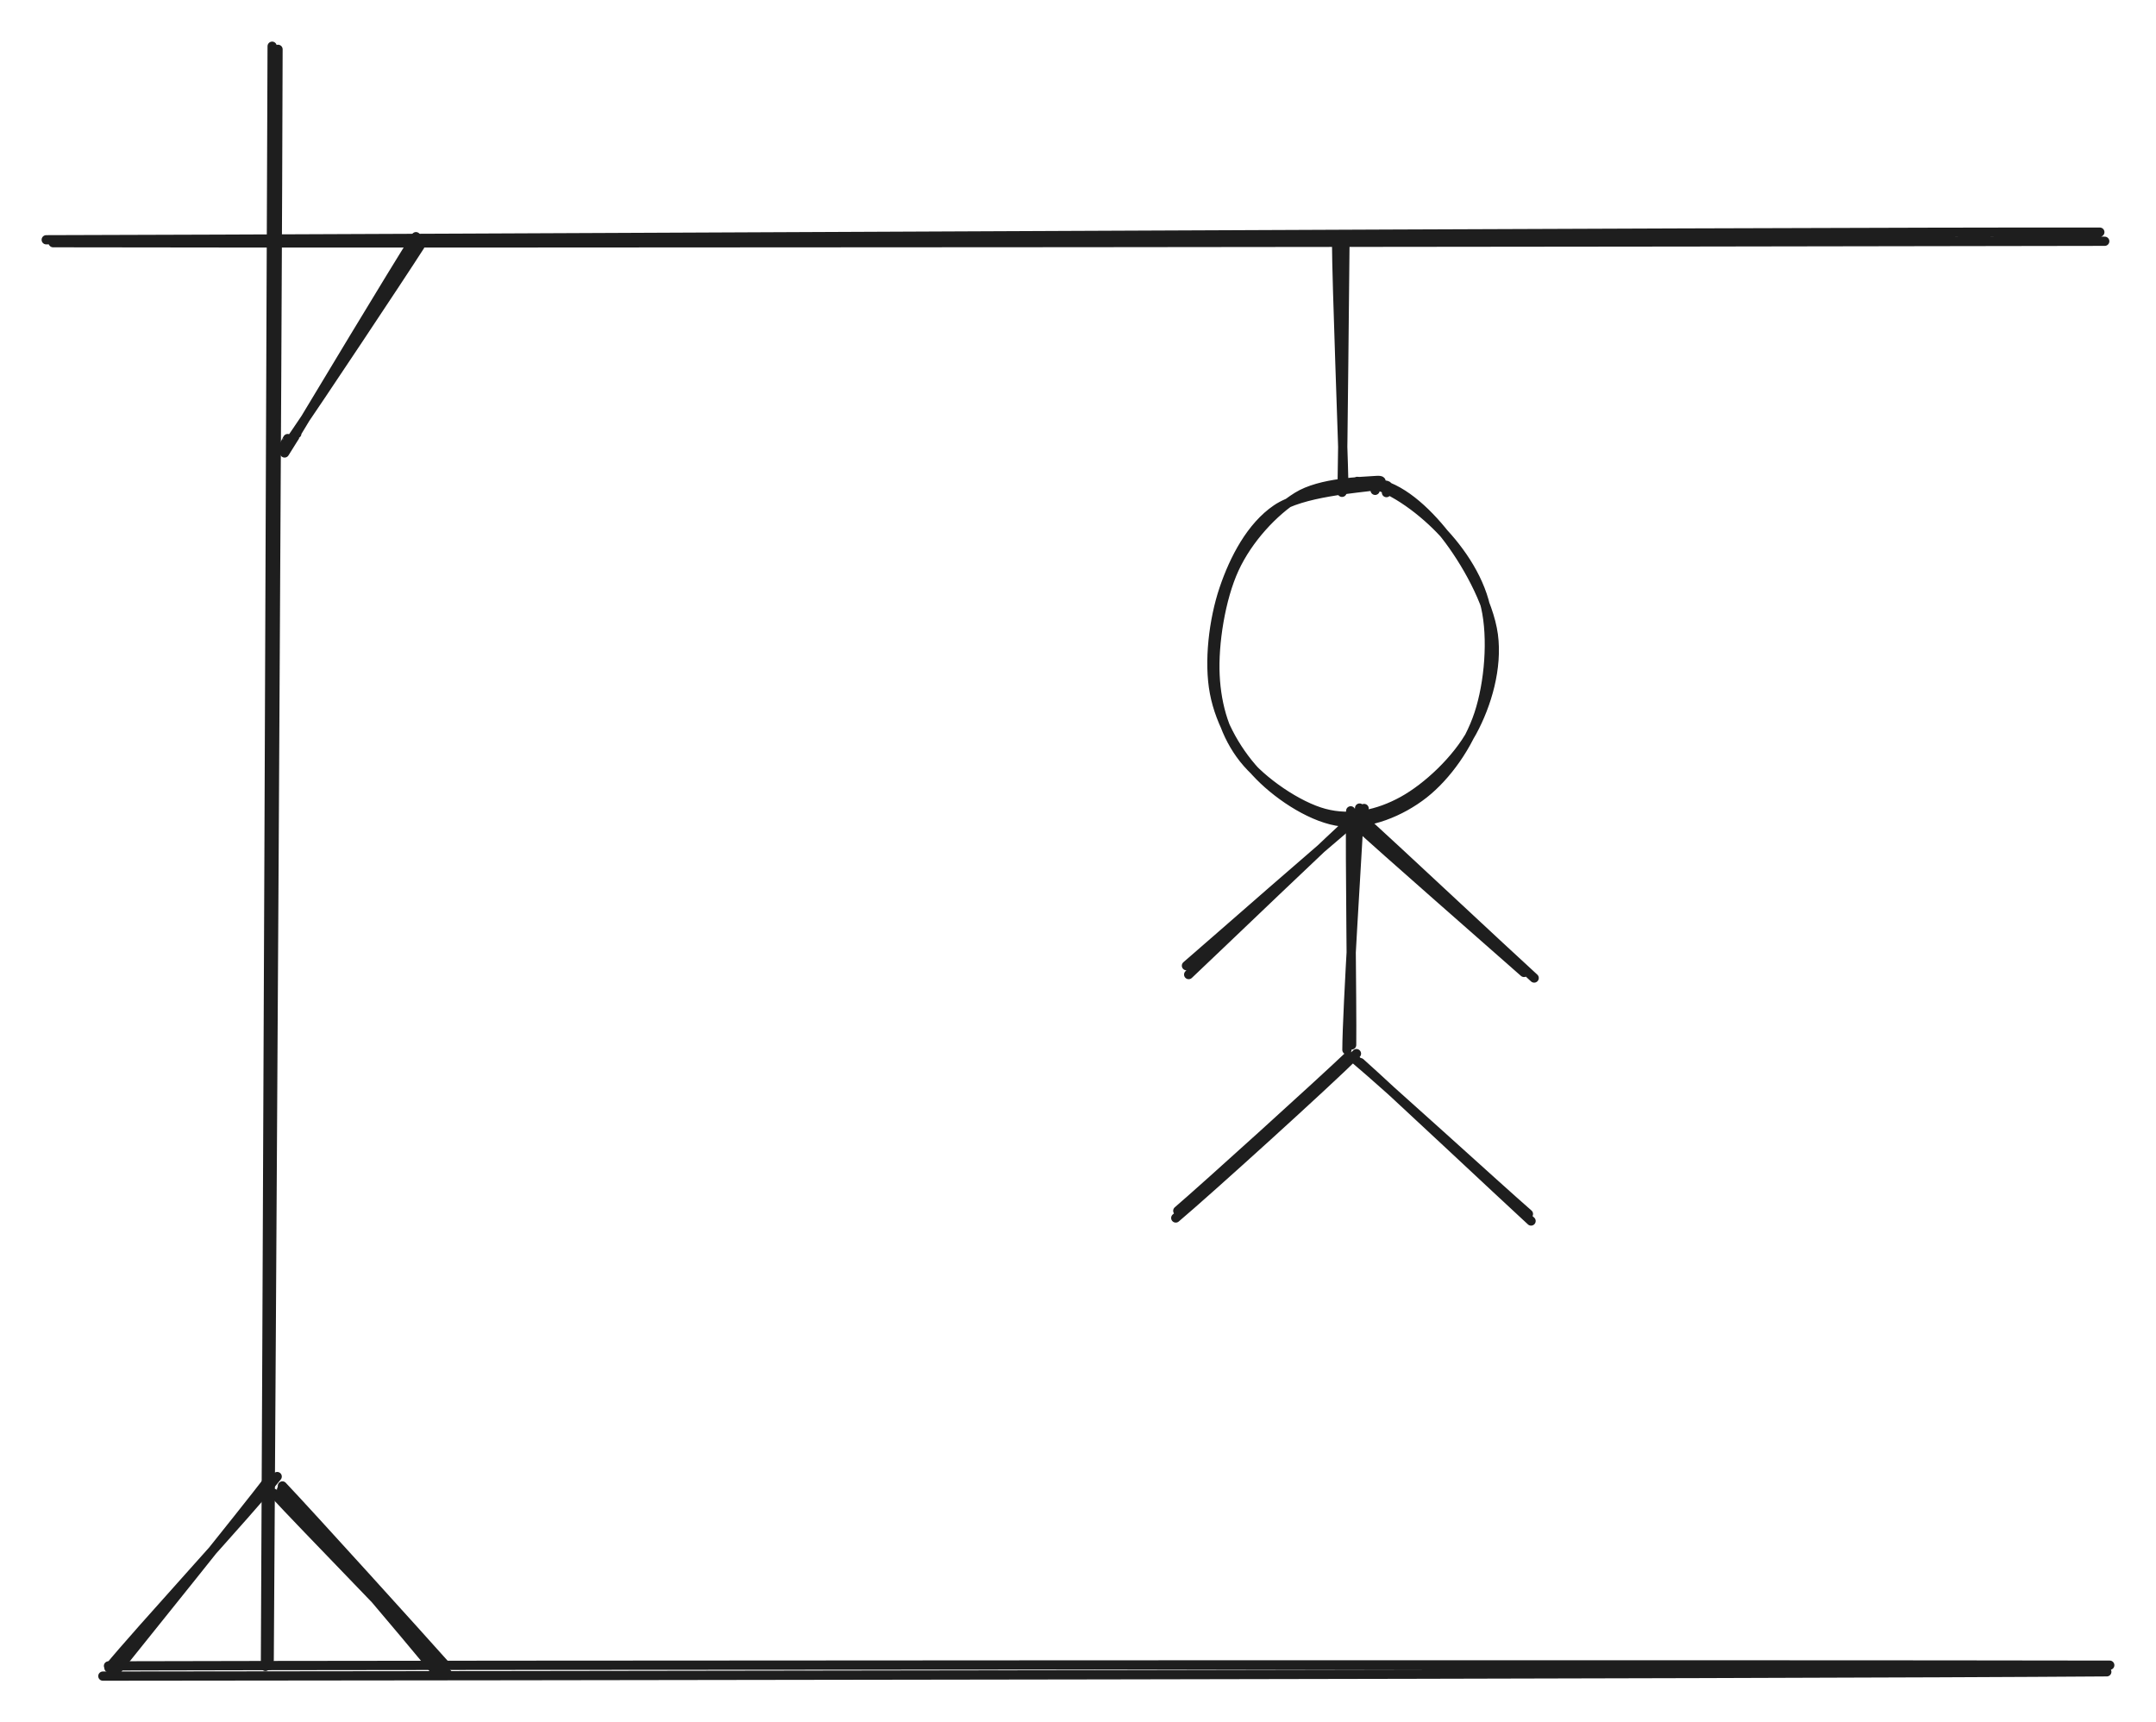 <svg version="1.1" xmlns="http://www.w3.org/2000/svg" viewBox="0 0 466.307 372.559" width="932.614" height="745.118">
  <!-- svg-source:excalidraw -->
  
  <defs>
    <style class="style-fonts">
      
    </style>
    
  </defs>
  <rect x="0" y="0" width="466.307" height="372.559" fill="#ffffff"></rect><g stroke-linecap="round"><g transform="translate(59.781 9.95) rotate(0 -0.912 174.689)"><path d="M0.35 0.72 C0.23 58.94, -1.18 290.9, -1.56 349.11 M-0.92 0.05 C-1.11 58.46, -2.06 292.52, -2.37 350.51" stroke="#1e1e1e" stroke-width="2" fill="none"></path></g></g><mask></mask><g stroke-linecap="round"><g transform="translate(22.995 361.118) rotate(0 216.365 -0.355)"><path d="M0.47 -0.77 C72.85 -0.98, 361.29 -1.07, 433.31 -0.92 M-0.75 1.44 C71.61 1.38, 360.59 1.05, 432.67 0.51" stroke="#1e1e1e" stroke-width="2" fill="none"></path></g></g><mask></mask><g stroke-linecap="round"><g transform="translate(60.304 322.575) rotate(0 17.473 19.611)"><path d="M-1.06 0.46 C4.92 6.96, 29.03 31.65, 34.94 38.1 M0.59 -0.34 C6.48 6.34, 28.53 32.24, 33.98 39.04" stroke="#1e1e1e" stroke-width="2" fill="none"></path></g></g><mask></mask><g stroke-linecap="round"><g transform="translate(59.312 318.665) rotate(0 -17.779 21.557)"><path d="M-1.02 1.17 C-6.69 8.59, -29.47 36.86, -35.06 43.85 M0.64 0.73 C-5.06 7.87, -29.83 34.83, -35.75 42.11" stroke="#1e1e1e" stroke-width="2" fill="none"></path></g></g><mask></mask><g stroke-linecap="round"><g transform="translate(61.048 322.506) rotate(0 17.473 19.611)"><path d="M0.98 -0.02 C6.95 6.58, 30.14 33.04, 35.94 39.77 M0.03 -1.08 C5.93 5.14, 29.61 31.31, 35.51 37.94" stroke="#1e1e1e" stroke-width="2" fill="none"></path></g></g><mask></mask><g stroke-linecap="round"><g transform="translate(11.558 51.696) rotate(0 221.934 0.096)"><path d="M-0.07 0.8 C74.03 0.98, 369.86 0.66, 443.66 0.49 M-1.56 0.17 C72.43 0.02, 368.17 -1.59, 442.6 -1.48" stroke="#1e1e1e" stroke-width="2" fill="none"></path></g></g><mask></mask><g stroke-linecap="round"><g transform="translate(62.625 94.899) rotate(0 14.184 -21.139)"><path d="M-0.41 -0.03 C-0.4 -0.14, -3.73 6.08, 1.04 -0.86 C5.81 -7.8, 23.82 -34.84, 28.19 -41.67 M1.57 -1.09 C1.44 -1.05, -3.66 7.33, 0.64 0.23 C4.93 -6.88, 22.95 -36.91, 27.34 -43.7" stroke="#1e1e1e" stroke-width="2" fill="none"></path></g></g><mask></mask><g stroke-linecap="round"><g transform="translate(289.801 52.505) rotate(0 -0.098 26.205)"><path d="M-0.72 -0.21 C-0.7 8.73, 0.67 43.65, 0.85 52.44 M1.1 -1.36 C1 7.88, 0.66 44.79, 0.46 53.99" stroke="#1e1e1e" stroke-width="2" fill="none"></path></g></g><mask></mask><g stroke-linecap="round" transform="translate(262.437 104.473) rotate(0 29.641 36.32)"><path d="M31.08 -0.34 C36.55 -0.3, 43.48 4.58, 48.11 9.1 C52.75 13.62, 57.33 19.99, 58.88 26.8 C60.43 33.61, 59.65 43.22, 57.42 49.97 C55.19 56.71, 50.46 63.37, 45.51 67.26 C40.56 71.15, 33.65 73.95, 27.72 73.3 C21.8 72.66, 14.56 68.03, 9.98 63.38 C5.4 58.73, 1.51 52.15, 0.23 45.42 C-1.06 38.69, 0.04 29.61, 2.27 22.98 C4.5 16.36, 8.16 9.4, 13.63 5.67 C19.1 1.94, 31.14 1.18, 35.1 0.58 C39.07 -0.02, 37.62 1.34, 37.43 2.08 M34.79 0.02 C40.25 0.74, 45.91 5.86, 50.2 11.33 C54.49 16.8, 59.58 25.75, 60.54 32.84 C61.49 39.93, 59.19 47.9, 55.93 53.88 C52.67 59.87, 46.29 65.85, 40.97 68.78 C35.65 71.71, 29.76 72.98, 24.02 71.46 C18.28 69.94, 10.5 64.62, 6.55 59.65 C2.61 54.67, 0.7 48.47, 0.36 41.62 C0.02 34.77, 1.56 24.99, 4.52 18.56 C7.48 12.12, 13.02 6.16, 18.12 2.98 C23.21 -0.2, 32.29 -0.3, 35.1 -0.53 C37.91 -0.76, 34.82 0.68, 34.98 1.59" stroke="#1e1e1e" stroke-width="2" fill="none"></path></g><g stroke-linecap="round"><g transform="translate(292.677 174.533) rotate(0 -0.098 26.205)"><path d="M-0.54 0.86 C-0.75 9.49, -0.23 43.07, -0.34 51.5 M1.38 0.26 C0.91 9.05, -1.33 43.9, -1.36 52.56" stroke="#1e1e1e" stroke-width="2" fill="none"></path></g></g><mask></mask><g stroke-linecap="round"><g transform="translate(292.648 227.419) rotate(0 -19.445 17.236)"><path d="M-0.96 1.01 C-7.12 6.88, -31.48 28.96, -37.91 34.49 M0.73 0.49 C-5.41 6.63, -31.44 30.22, -38.35 36.04" stroke="#1e1e1e" stroke-width="2" fill="none"></path></g></g><mask></mask><g stroke-linecap="round"><g transform="translate(293.394 229.085) rotate(0 18.504 16.936)"><path d="M0.82 0.77 C7.23 6.47, 31.53 29.32, 37.75 35.03 M-0.21 0.13 C6.17 5.45, 30.83 27.99, 37.18 33.51" stroke="#1e1e1e" stroke-width="2" fill="none"></path></g></g><mask></mask><g stroke-linecap="round"><g transform="translate(295.09 175.959) rotate(0 -19.445 17.236)"><path d="M-0.05 -1.07 C-6.47 4.65, -31.57 28.79, -38 34.85 M-1.54 0.98 C-8.09 6.29, -32.19 27.52, -38.48 32.93" stroke="#1e1e1e" stroke-width="2" fill="none"></path></g></g><mask></mask><g stroke-linecap="round"><g transform="translate(293.584 177.105) rotate(0 18.504 16.936)"><path d="M-0.5 0.92 C5.32 6.33, 29.73 27.66, 36.03 33.24 M1.44 0.35 C7.52 5.85, 32.36 29.12, 38.23 34.45" stroke="#1e1e1e" stroke-width="2" fill="none"></path></g></g><mask></mask></svg>